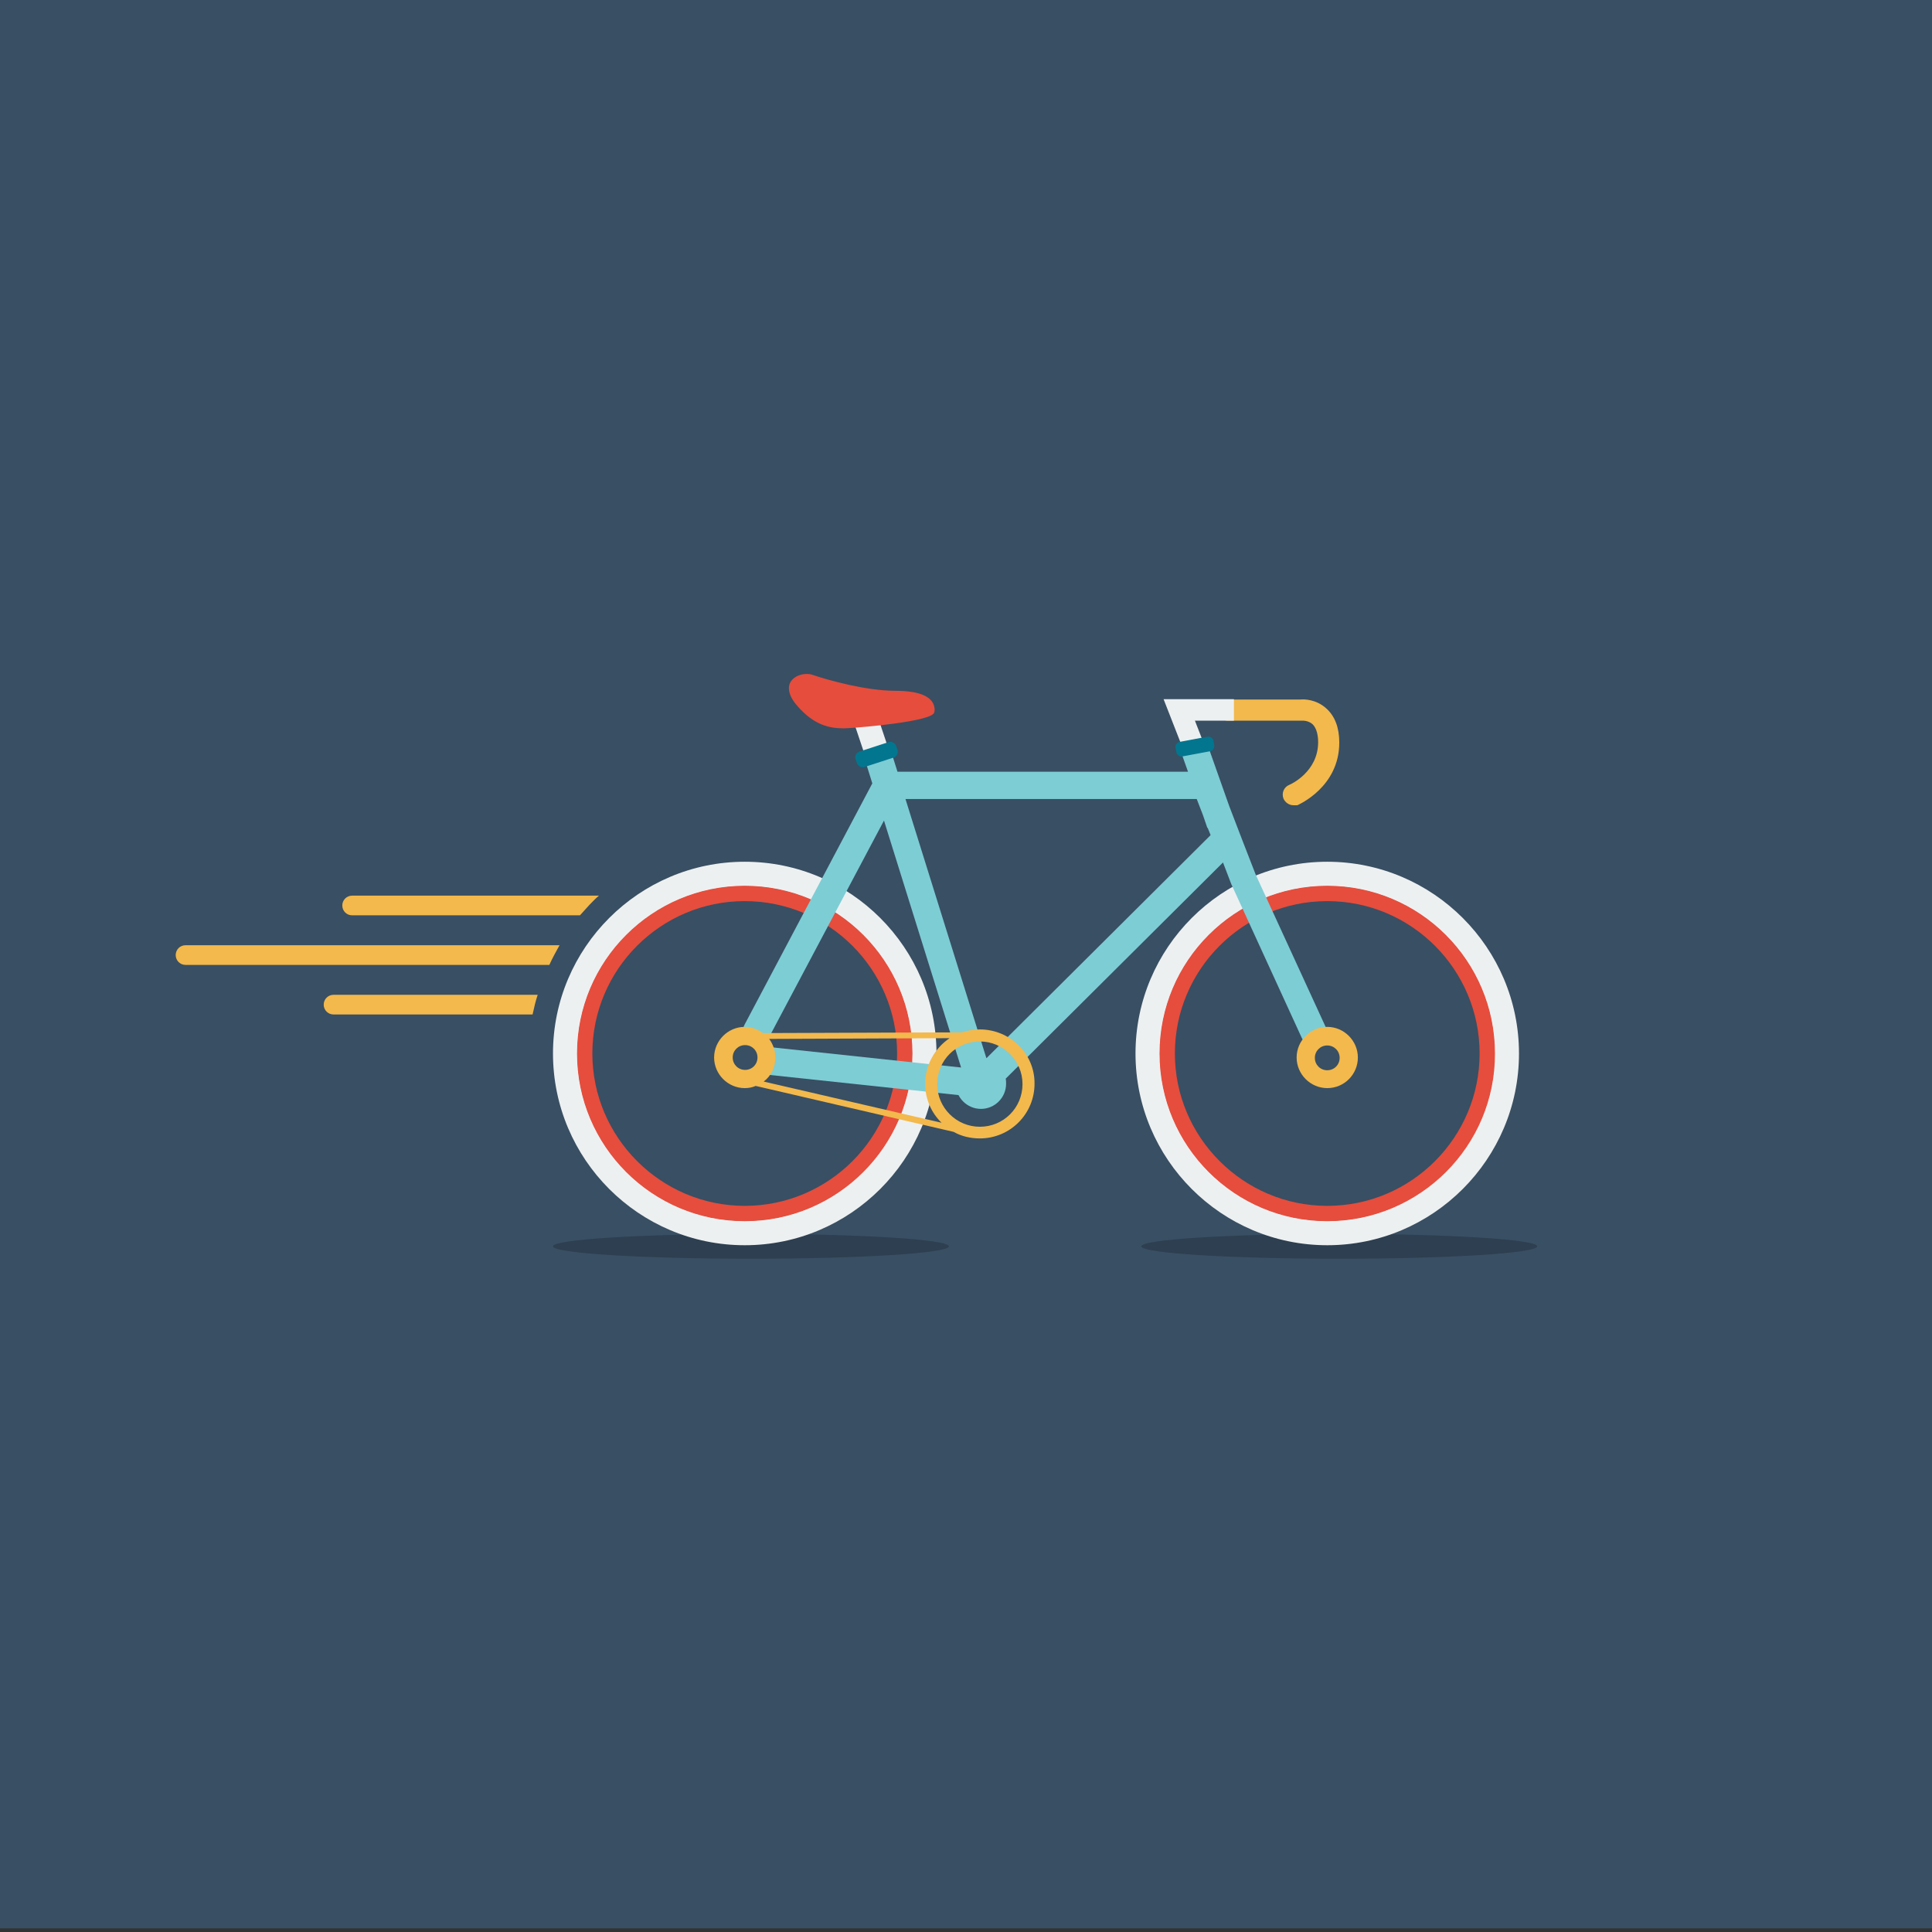 <?xml version="1.0" encoding="utf-8"?>
<!-- Generator: Adobe Illustrator 18.1.0, SVG Export Plug-In . SVG Version: 6.00 Build 0)  -->
<!DOCTYPE svg PUBLIC "-//W3C//DTD SVG 1.1//EN" "http://www.w3.org/Graphics/SVG/1.1/DTD/svg11.dtd">
<svg version="1.1" id="Layer_1" xmlns="http://www.w3.org/2000/svg" xmlns:xlink="http://www.w3.org/1999/xlink" x="0px" y="0px"
	 viewBox="0 0 530 530" enable-background="new 0 0 530 530" xml:space="preserve">
<rect x="0" y="0" width="530" height="530" fill="#333333" stroke="none"/>
<g>
	<rect y="-1" fill="#394F63" width="530" height="530"/>
	<g>
		<ellipse fill="#2D3F50" cx="206" cy="341.9" rx="54.3" ry="3.4"/>
		<ellipse fill="#2D3F50" cx="367.4" cy="341.9" rx="54.3" ry="3.4"/>
		<g>
			<g>
				
					<rect x="230.6" y="199.3" transform="matrix(0.318 0.948 -0.948 0.318 355.386 -88.373)" fill="#EDF0F1" width="17" height="6.7"/>
			</g>
			<g>
				<path fill="#EDF0F1" d="M204.3,341.6c-29,0-52.6-23.6-52.6-52.6c0-29,23.6-52.6,52.6-52.6c29,0,52.6,23.6,52.6,52.6
					C256.9,318,233.3,341.6,204.3,341.6z M204.3,243.1c-25.3,0-45.9,20.6-45.9,45.9s20.6,45.9,45.9,45.9c25.3,0,45.9-20.6,45.9-45.9
					S229.6,243.1,204.3,243.1z"/>
			</g>
			<g>
				<path fill="#E64D3C" d="M204.3,335c-25.4,0-46-20.6-46-46c0-25.4,20.6-46,46-46c25.4,0,46,20.6,46,46
					C250.3,314.4,229.7,335,204.3,335z M204.3,247.2c-23.1,0-41.8,18.8-41.8,41.8s18.8,41.8,41.8,41.8c23.1,0,41.8-18.8,41.8-41.8
					S227.4,247.2,204.3,247.2z"/>
			</g>
			<g>
				<path fill="#EDF0F1" d="M364.1,341.6c-29,0-52.6-23.6-52.6-52.6c0-29,23.6-52.6,52.6-52.6c29,0,52.6,23.6,52.6,52.6
					C416.7,318,393.1,341.6,364.1,341.6z M364.1,243.1c-25.3,0-45.9,20.6-45.9,45.9s20.6,45.9,45.9,45.9c25.3,0,45.9-20.6,45.9-45.9
					S389.4,243.1,364.1,243.1z"/>
			</g>
			<g>
				<path fill="#E64D3C" d="M364.1,335c-25.4,0-46-20.6-46-46c0-25.4,20.6-46,46-46c25.4,0,46,20.6,46,46
					C410.2,314.4,389.5,335,364.1,335z M364.1,247.2c-23.1,0-41.8,18.8-41.8,41.8s18.8,41.8,41.8,41.8c23.1,0,41.8-18.8,41.8-41.8
					S387.2,247.2,364.1,247.2z"/>
			</g>
			<g>
				
					<rect x="208.5" y="290.4" transform="matrix(0.994 0.106 -0.106 0.994 32.649 -23.727)" fill="#7DCDD5" width="60.5" height="7.6"/>
			</g>
			<path fill="#7DCDD5" d="M363.7,281.8L344.5,240l-3.5-9l0,0l0,0l-3.8-9.9l-6.4-18.1l-7.1,2.5l2.2,6.2h-79.7l-2.2-7l-7.2,2.2l2.5,8
				l-35,66.1c-1,1.8-0.3,4.1,1.6,5.1c1.8,1,4.1,0.3,5.1-1.6l31.5-59.4l21.2,67.9c-1,1.2-1.5,2.7-1.5,4.3c0,3.8,3.1,6.9,6.9,6.9
				s6.9-3.1,6.9-6.9c0-0.5,0-0.9-0.1-1.4l59.6-59.3l2.3,6c0,0.1,0.1,0.1,0.1,0.2l19.2,41.9c0.6,1.4,2,2.2,3.4,2.2
				c0.5,0,1.1-0.1,1.6-0.3C363.7,286,364.5,283.7,363.7,281.8z M270.6,290.3l-22.2-71.1h79.9l1.7,4.4l1.2,3.5l0.1,0l0.8,2
				L270.6,290.3z"/>
			<g>
				<path fill="#F3B94C" d="M354.8,220.9c-1.1,0-2.2-0.7-2.7-1.8c-0.6-1.5,0.1-3.2,1.6-3.8c0.3-0.1,7.9-3.5,7.9-11.7
					c0-1.6-0.3-3.7-1.5-4.9c-1.2-1.1-2.8-1-2.9-1c-0.1,0-0.2,0-0.3,0h-20.1c-1.6,0-2.9-1.3-2.9-2.9s1.3-2.9,2.9-2.9h20
					c0.9-0.1,4.3-0.1,7.1,2.5c2.3,2.1,3.5,5.2,3.5,9.3c0,12.2-11.1,17-11.5,17.2C355.5,220.9,355.1,220.9,354.8,220.9z"/>
			</g>
			<g>
				<path fill="#EDF0F1" d="M319.2,191.8l5.2,13.3c1.3-1.2,3.1-2,5.4-2c0,0,0.1,0,0.1,0l-2.1-5.4h10.7v-5.9H319.2z"/>
			</g>
			<g>
				<path fill="#E64D3C" d="M255.9,195.3c0,0,1.8-5.4-10.2-5.4c-8.5,0-19.3-3.2-22.9-4.5c-2.8-1-9.1,1.6-3.8,7.8
					c5.3,6.2,10,6.5,15.8,6C240.5,198.8,256,197,255.9,195.3z"/>
				<path fill="#E64D3C" d="M231.5,199.8L231.5,199.8c-3.9,0-8.2-0.8-12.9-6.3c-2.5-2.9-2.4-5-1.9-6.1c1.1-2.3,4.3-2.9,6.1-2.3
					c4.4,1.5,14.8,4.4,22.8,4.4c5.3,0,8.7,1,10.1,3c0.9,1.3,0.7,2.6,0.6,2.9c-0.4,2.6-21.3,4.2-21.5,4.2
					C233.4,199.7,232.4,199.8,231.5,199.8z M221.4,185.6c-1.4,0-3.2,0.6-3.9,2.1c-0.6,1.4,0,3.2,1.7,5.2c4.3,5,8,6,12.3,6h0
					c0.9,0,1.9,0,3.2-0.1c7.9-0.6,20.1-2.3,20.8-3.5c0-0.1,0-0.1,0-0.1c0,0,0.3-1.1-0.5-2.2c-0.9-1.2-3.2-2.6-9.4-2.7
					c-8.1,0-18.6-2.9-23.1-4.5C222.2,185.7,221.8,185.6,221.4,185.6z"/>
			</g>
			<path fill="#F3B94C" d="M268.8,282.4c-1.7,0-3.4,0.3-4.9,0.8l-54.6,0.2c-1.4-1-3.1-1.7-5-1.7c-4.6,0-8.4,3.8-8.4,8.4
				s3.8,8.4,8.4,8.4c1.1,0,2.1-0.2,3-0.6l54.3,12.6c2.1,1.2,4.6,1.8,7.2,1.8c8.3,0,15-6.7,15-15
				C283.9,289.1,277.1,282.4,268.8,282.4z M201,290.1c0-1.9,1.5-3.4,3.4-3.4s3.4,1.5,3.4,3.4s-1.5,3.4-3.4,3.4S201,292,201,290.1z
				 M209.5,296.7c2-1.5,3.2-3.9,3.2-6.6c0-1.9-0.6-3.6-1.7-5.1l49.5-0.2c-4,2.7-6.7,7.3-6.7,12.5c0,4.2,1.7,8,4.5,10.7L209.5,296.7z
				 M268.8,309.1c-6.4,0-11.7-5.2-11.7-11.7s5.2-11.7,11.7-11.7c6.4,0,11.7,5.2,11.7,11.7S275.3,309.1,268.8,309.1z"/>
			<g>
				<path fill="#02768F" d="M245.2,207.8l-8,2.6c-0.9,0.3-1.8-0.2-2.1-1l-0.4-1.1c-0.3-0.9,0.2-1.8,1-2.1l8-2.6
					c0.9-0.3,1.8,0.2,2.1,1l0.4,1.1C246.5,206.6,246,207.5,245.2,207.8z"/>
			</g>
			<g>
				<path fill="#02768F" d="M331.9,206.1l-7.5,1.4c-0.8,0.2-1.6-0.4-1.7-1.2l-0.2-1.1c-0.2-0.8,0.4-1.6,1.2-1.7l7.5-1.4
					c0.8-0.2,1.6,0.4,1.7,1.2l0.2,1.1C333.2,205.2,332.7,206,331.9,206.1z"/>
			</g>
			<g>
				<path fill="#F3B94C" d="M364.1,298.5c-4.6,0-8.4-3.8-8.4-8.4s3.8-8.4,8.4-8.4c4.6,0,8.4,3.8,8.4,8.4S368.8,298.5,364.1,298.5z
					 M364.1,286.8c-1.9,0-3.4,1.5-3.4,3.4s1.5,3.4,3.4,3.4c1.9,0,3.4-1.5,3.4-3.4S366,286.8,364.1,286.8z"/>
			</g>
		</g>
		<g>
			<path fill="#F3B94C" d="M162.6,247.3c0.5-0.5,1.1-1.1,1.7-1.6H96.6c-1.5,0-2.7,1.2-2.7,2.7c0,1.5,1.2,2.7,2.7,2.7h62.5
				C160.3,249.8,161.4,248.5,162.6,247.3z"/>
		</g>
		<g>
			<path fill="#F3B94C" d="M147.5,272.9h-56c-1.5,0-2.7,1.2-2.7,2.7s1.2,2.7,2.7,2.7h54.6C146.5,276.5,146.9,274.7,147.5,272.9z"/>
		</g>
		<g>
			<path fill="#F3B94C" d="M153.5,259.3H50.9c-1.5,0-2.7,1.2-2.7,2.7c0,1.5,1.2,2.7,2.7,2.7h99.8
				C151.5,262.9,152.5,261.1,153.5,259.3z"/>
		</g>
	</g>
</g>
</svg>
